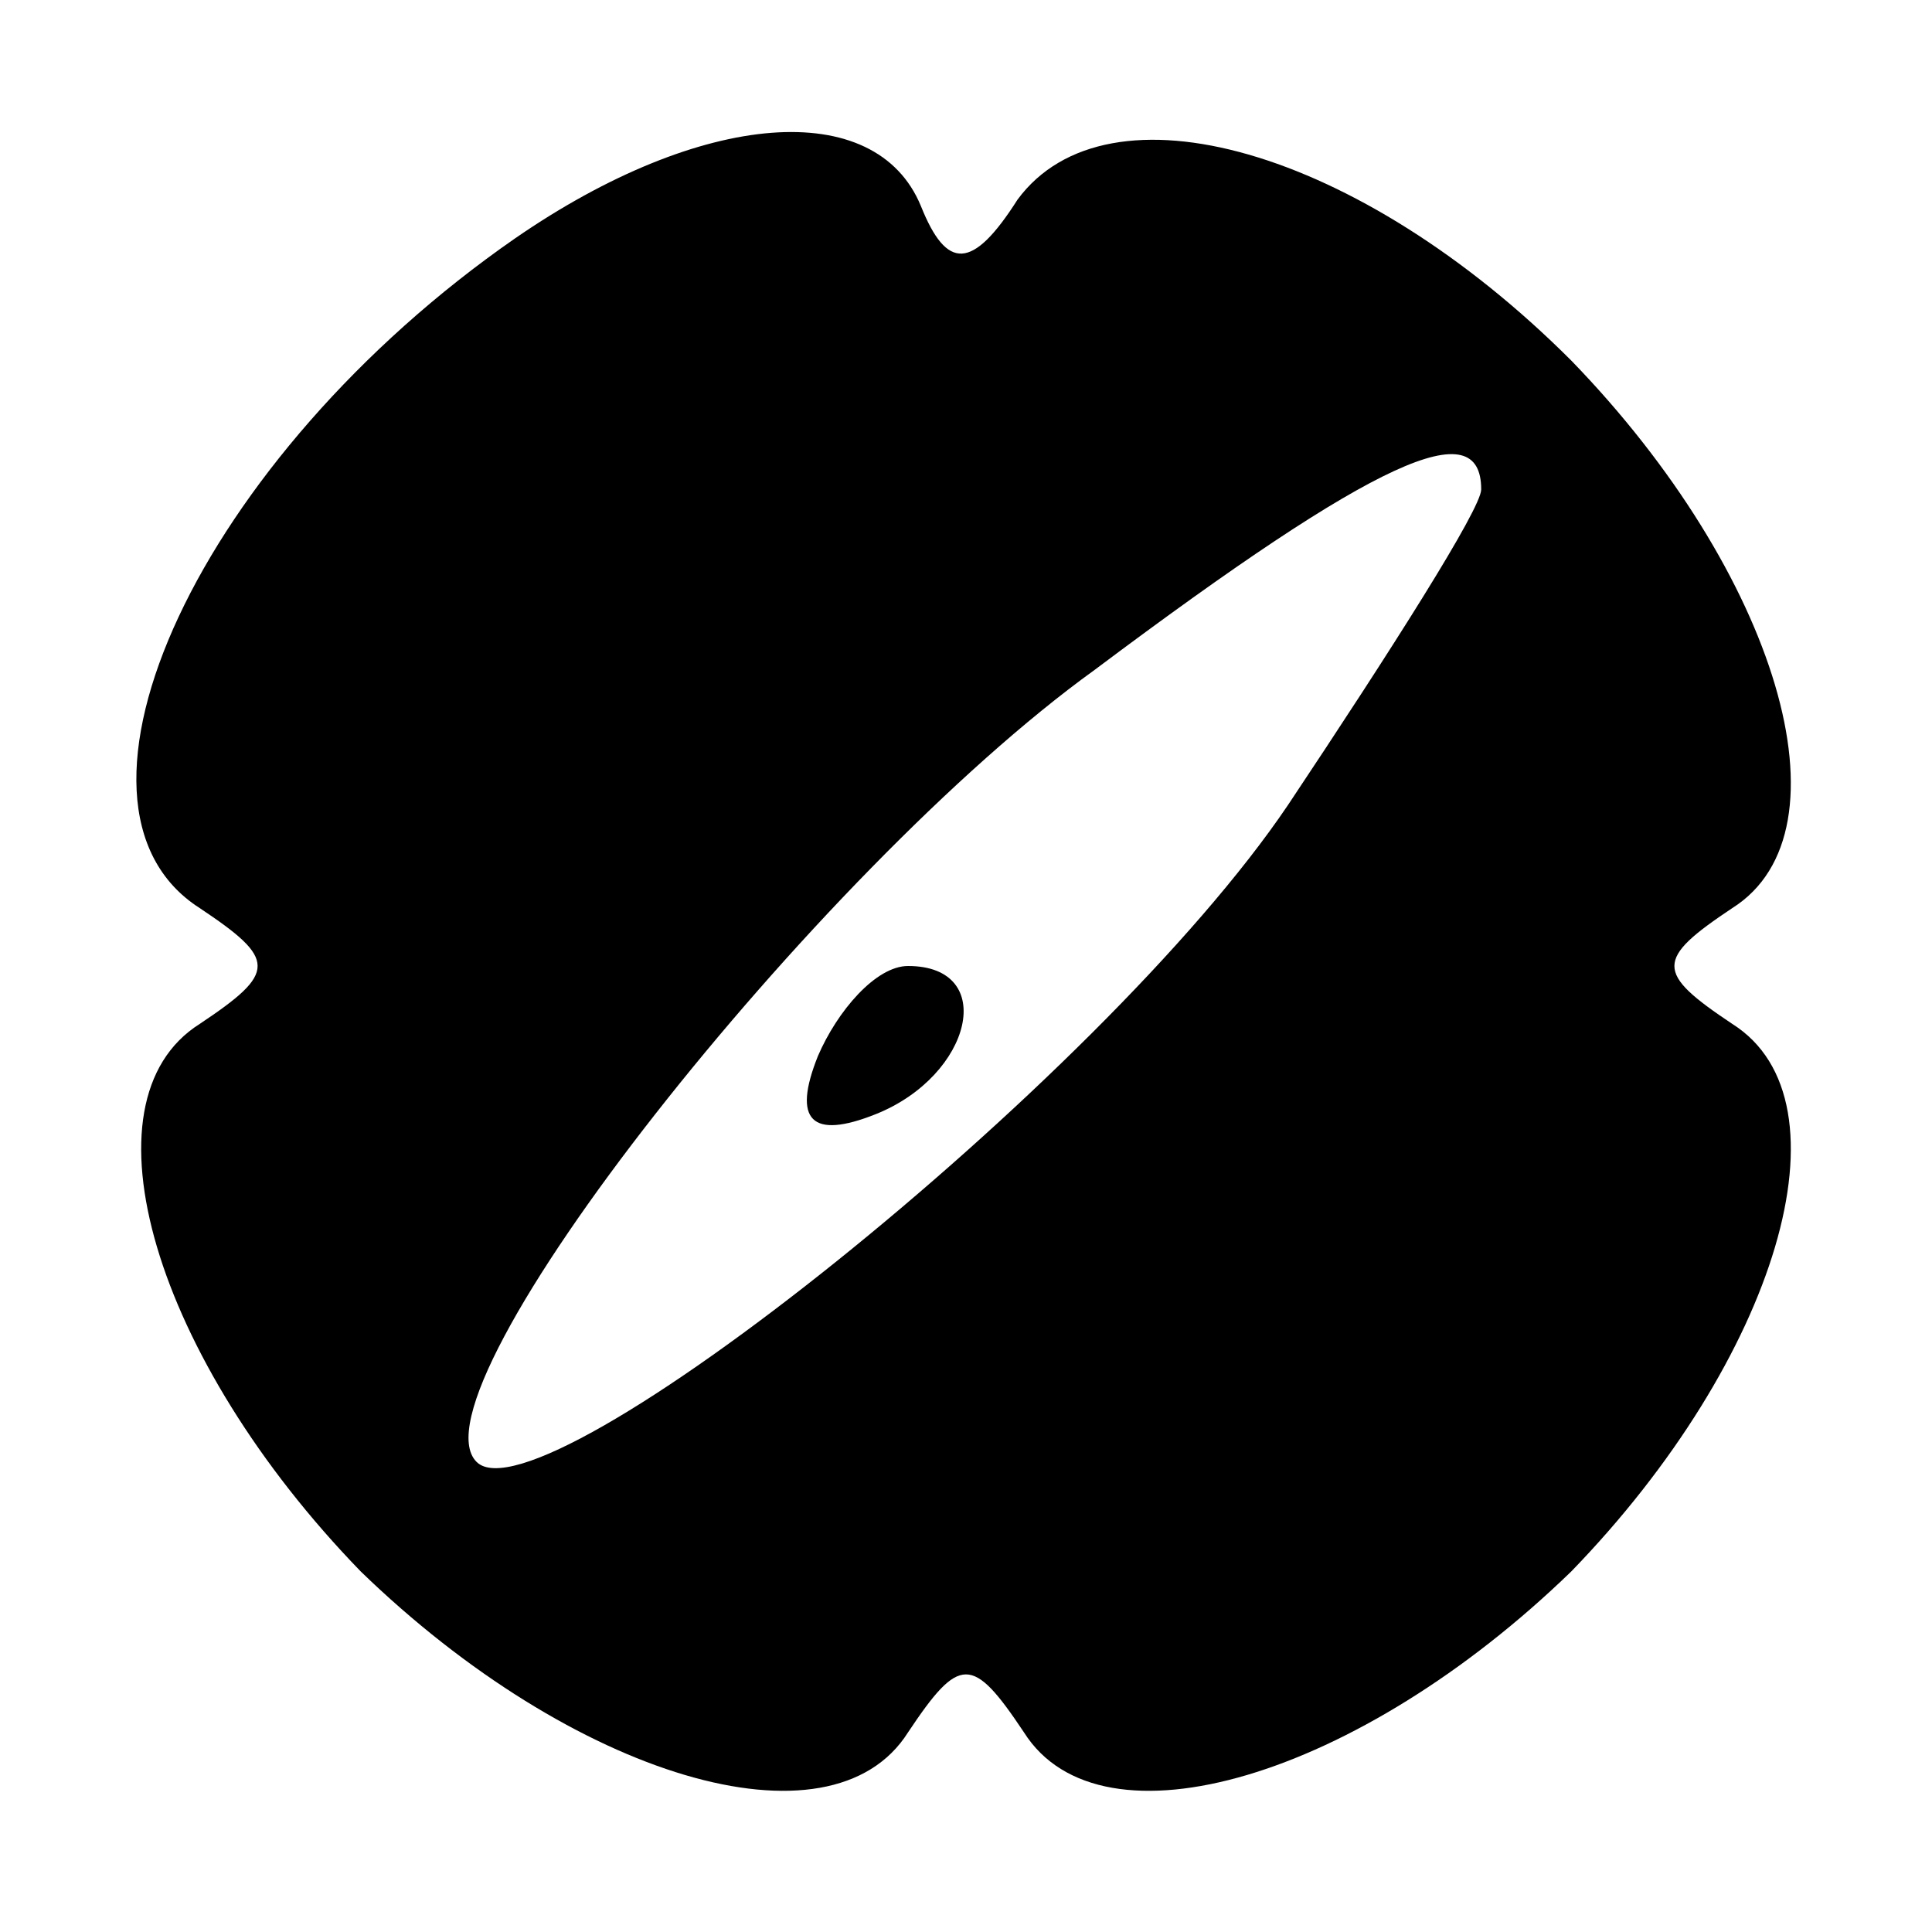 <?xml version="1.0" standalone="no"?>
<!DOCTYPE svg PUBLIC "-//W3C//DTD SVG 20010904//EN"
 "http://www.w3.org/TR/2001/REC-SVG-20010904/DTD/svg10.dtd">
<svg version="1.0" xmlns="http://www.w3.org/2000/svg"
 width="30pt" height="30pt" viewBox="0 0 30 30"
 preserveAspectRatio="xMidYMid meet">

<g transform="translate(0,30) scale(0.1,-0.1)"
fill="#000000" stroke="none">
<path d="M80 263 c-49 -34 -74 -88 -49 -104 12 -8 12 -10 0 -18 -19 -12 -7
-52 25 -85 33 -32 73 -44 85 -25 8 12 10 12 18 0 12 -19 52 -7 85 25 32 33 44
73 25 85 -12 8 -12 10 0 18 19 12 7 52 -25 85 -33 33 -72 44 -86 25 -7 -11
-11 -11 -15 -1 -7 17 -34 15 -63 -5z m150 -39 c0 -3 -14 -25 -30 -49 -29 -43
-116 -112 -126 -102 -11 11 53 92 96 123 44 33 60 40 60 28z"/>
<path d="M127 136 c-4 -10 -1 -13 9 -9 15 6 19 23 5 23 -5 0 -11 -7 -14 -14z"/>
</g>
</svg>
